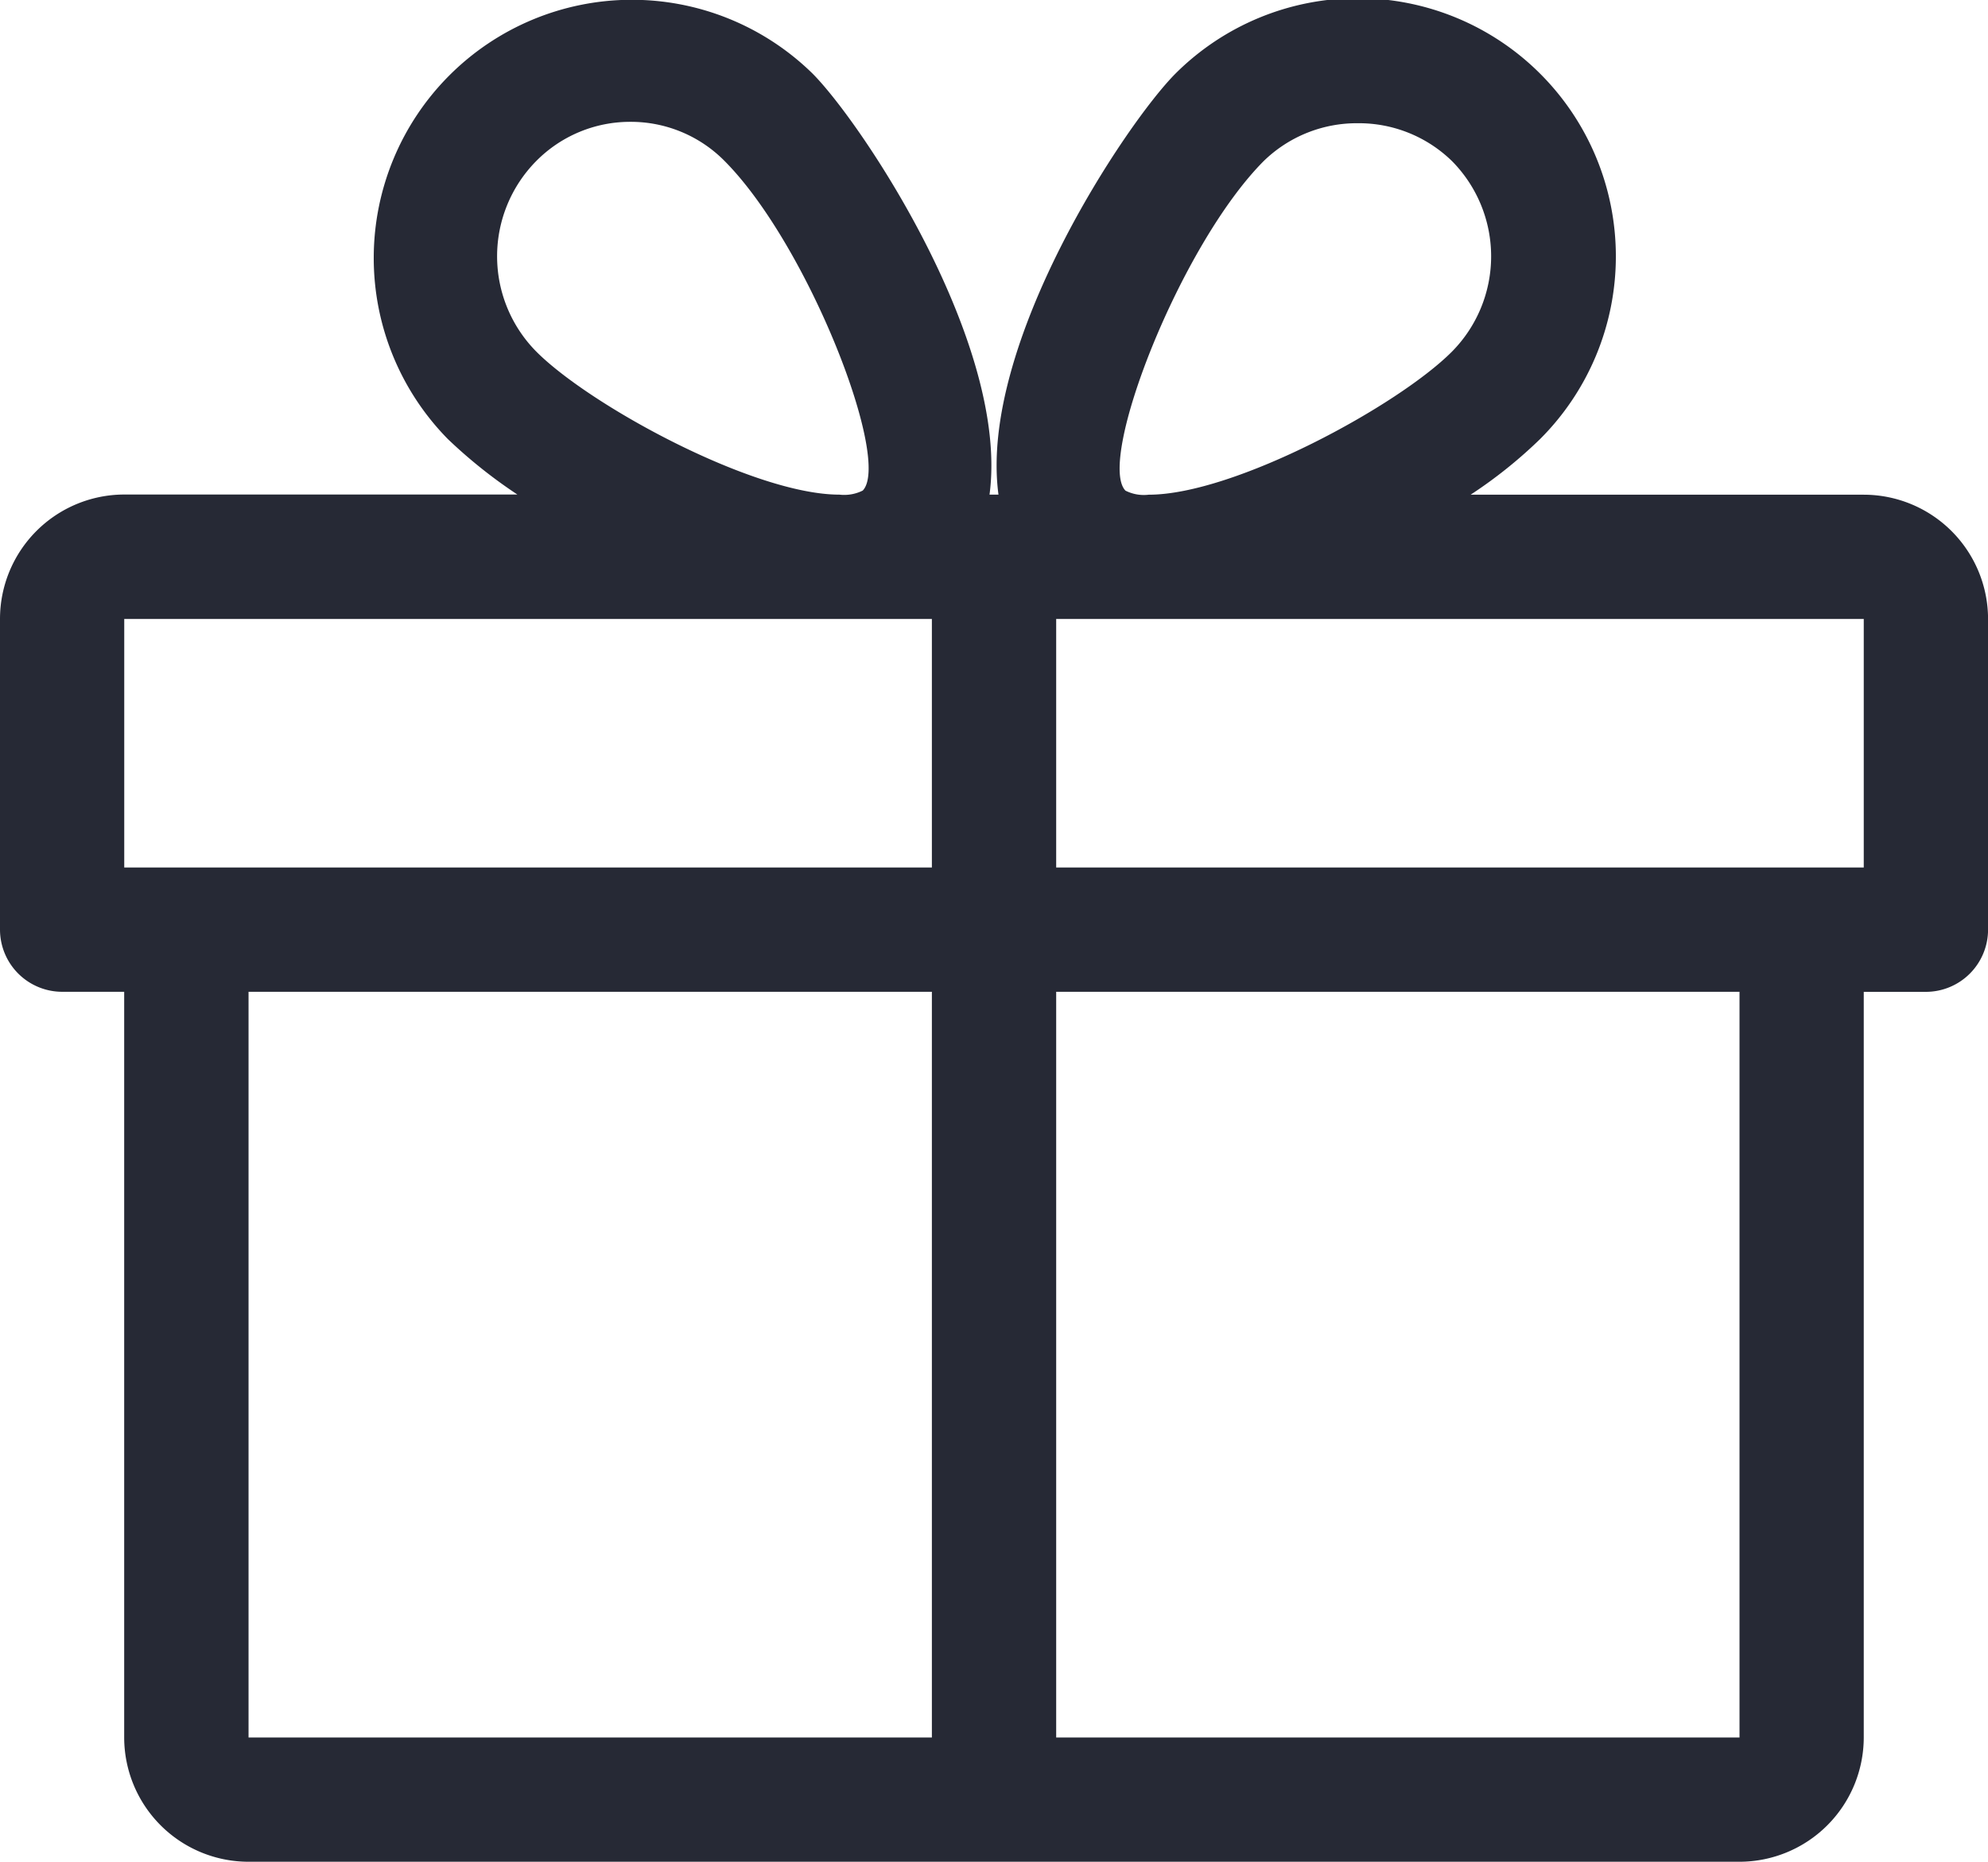<svg xmlns="http://www.w3.org/2000/svg" viewBox="0 0 34.178 32"><g transform="translate(-13)"><path class="a" d="M29.906,32H4.272a2.139,2.139,0,0,1-2.137-2.137V17.047H1.068A1.07,1.07,0,0,1,0,15.979v-5.34A2.139,2.139,0,0,1,2.136,8.5H8.895A8.544,8.544,0,0,1,7.7,7.547a4.438,4.438,0,0,1,6.268-6.284c.853.856,3.389,4.661,3.044,7.239h.154C16.82,5.926,19.357,2.12,20.21,1.264a4.437,4.437,0,1,1,6.266,6.284,8,8,0,0,1-1.193.955h6.759a2.139,2.139,0,0,1,2.137,2.137v5.34a1.07,1.07,0,0,1-1.068,1.068H32.042V29.864A2.139,2.139,0,0,1,29.906,32ZM18.158,17.047V29.864H29.906V17.047Zm-13.885,0V29.864H16.021V17.047Zm13.885-6.408v4.272H32.042V10.639H18.158Zm-16.022,0v4.272H16.021V10.639H2.136ZM23.342,2.118a2.293,2.293,0,0,0-1.618.652c-1.44,1.449-2.871,5.148-2.375,5.663a.7.7,0,0,0,.4.07c1.476,0,4.294-1.534,5.215-2.461a2.328,2.328,0,0,0,0-3.272A2.293,2.293,0,0,0,23.342,2.118ZM10.837,2.094a2.268,2.268,0,0,0-1.619.675,2.328,2.328,0,0,0,0,3.272c.921.927,3.738,2.461,5.214,2.461a.713.713,0,0,0,.4-.07c.5-.515-.933-4.214-2.373-5.663A2.265,2.265,0,0,0,10.837,2.094Z" transform="translate(13)" fill="#262935" /></g></svg>
